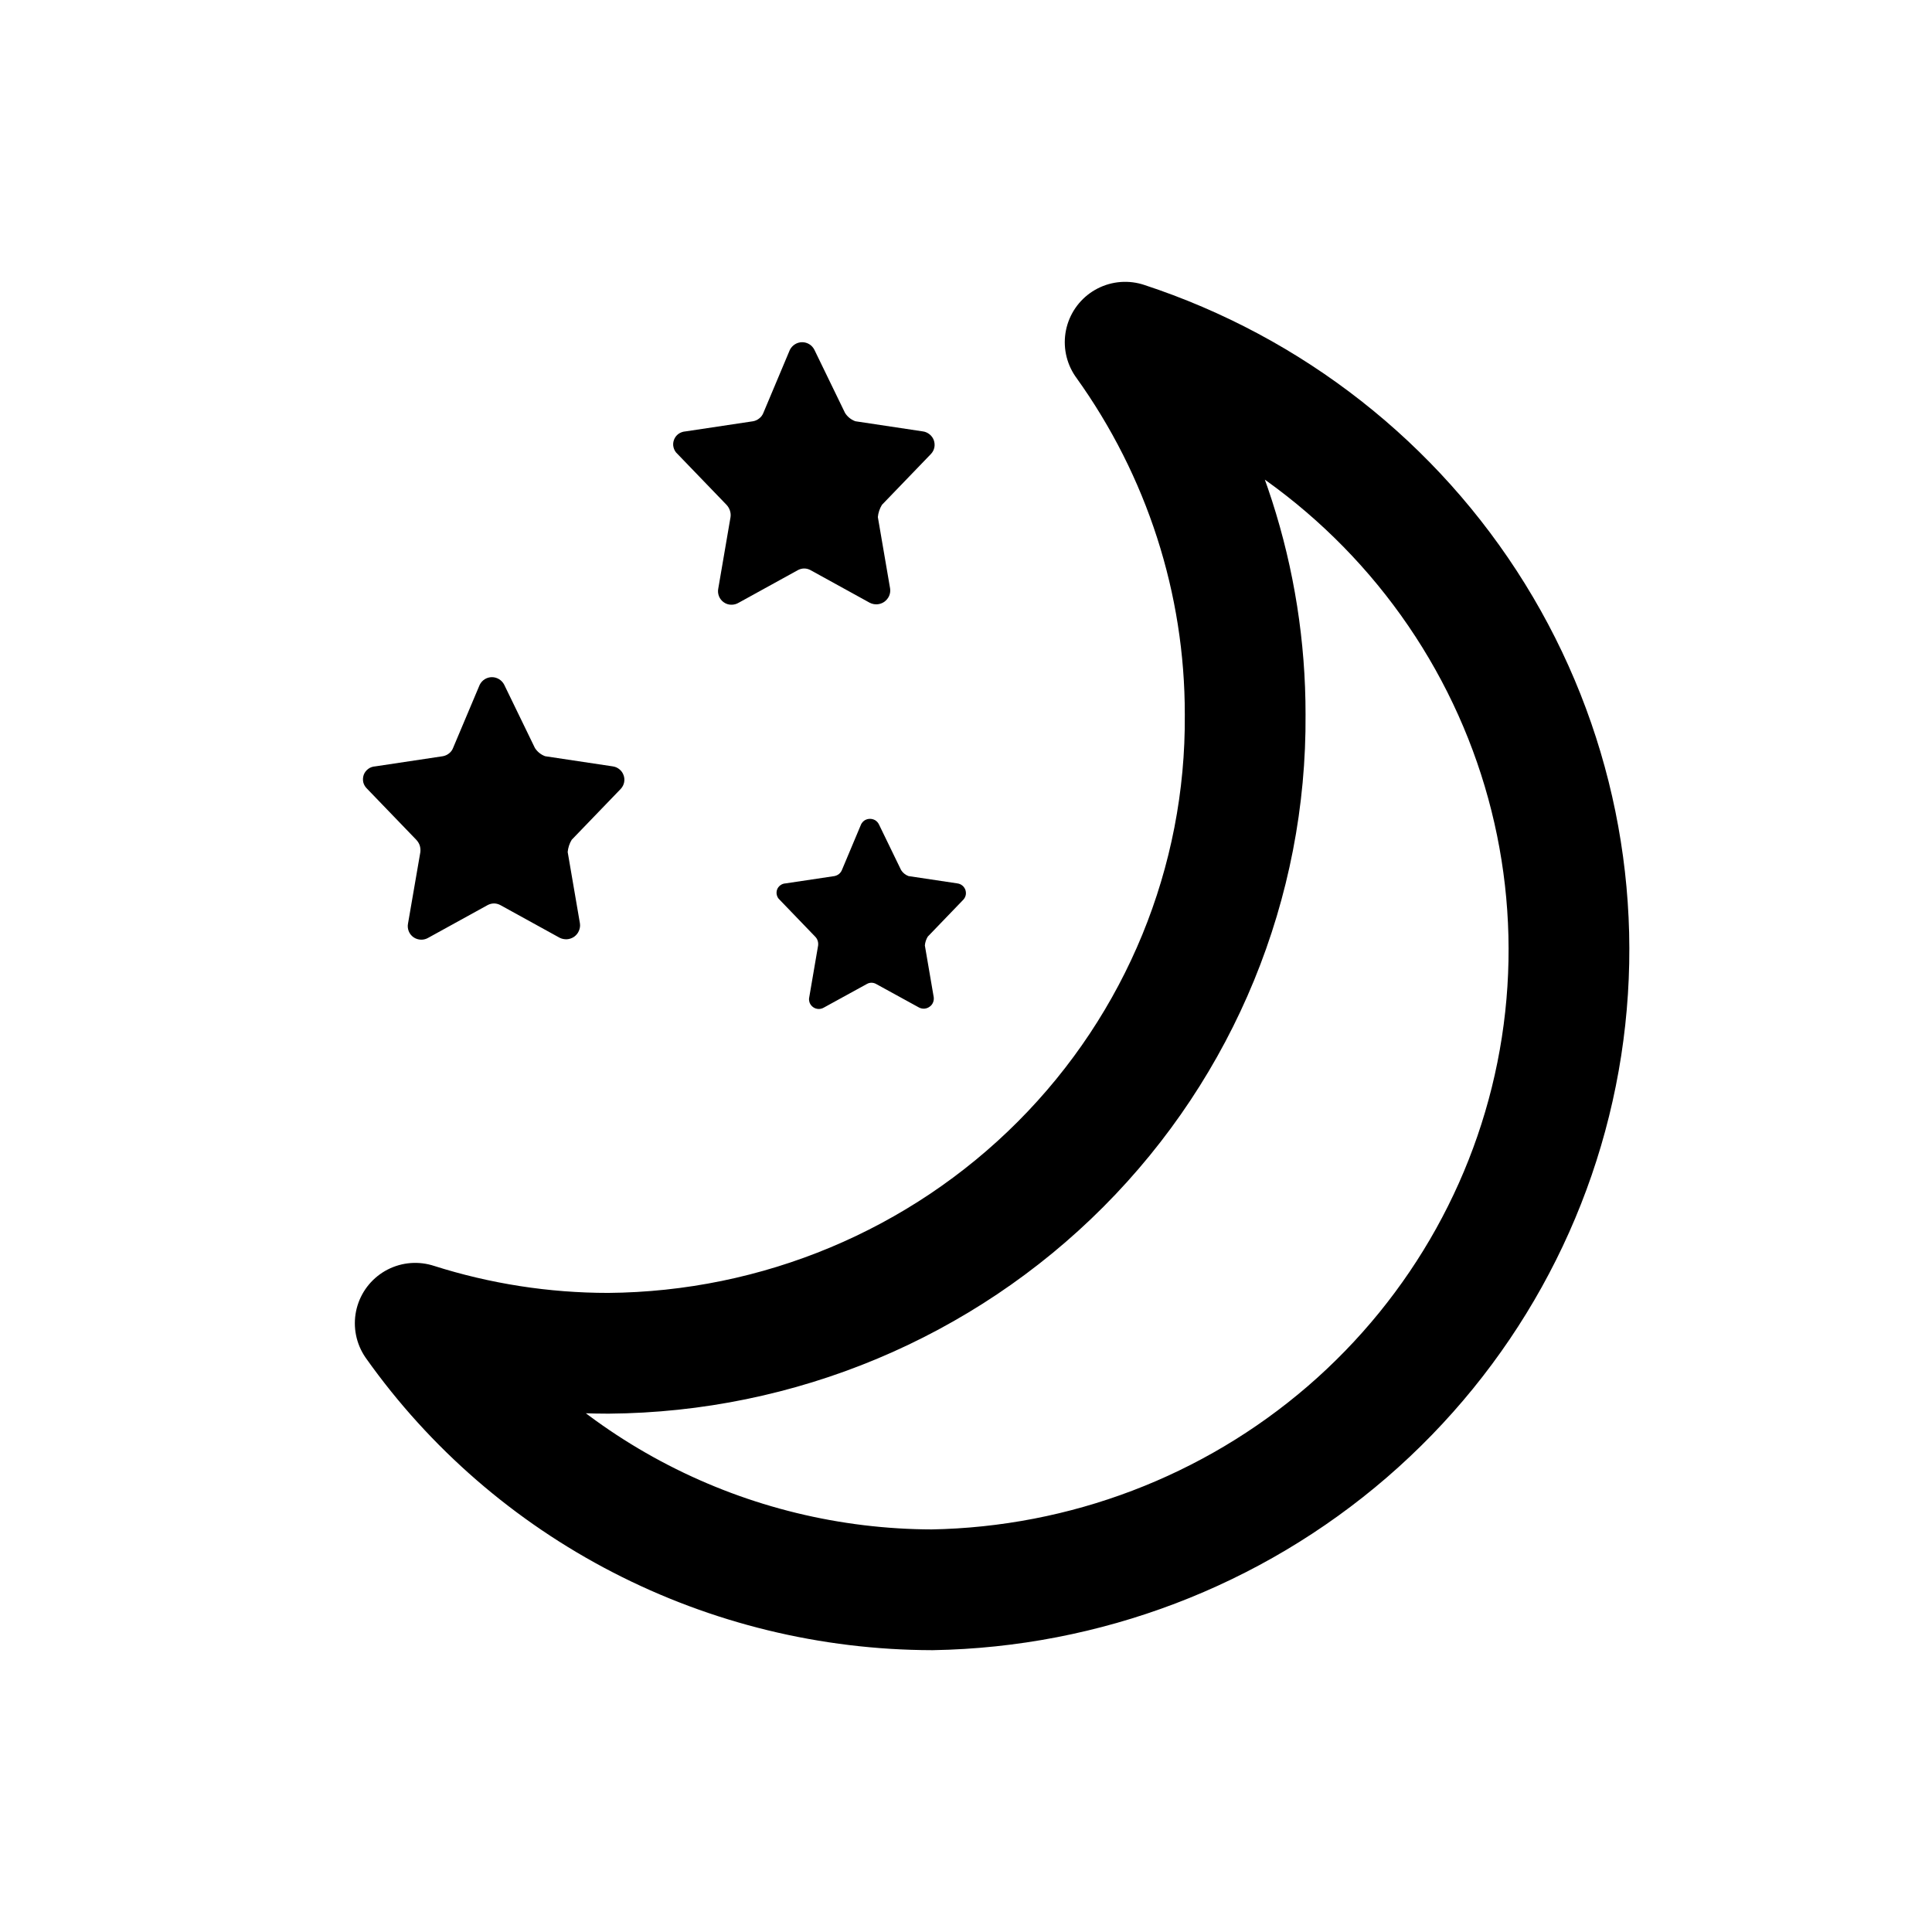 <svg viewBox="0 0 24 24" fill="none" xmlns="http://www.w3.org/2000/svg">
  <path d="M13.977 4.251C14.948 5.602 15.47 7.219 15.468 8.876C15.484 10.964 14.66 12.974 13.176 14.462C11.693 15.95 9.671 16.795 7.557 16.811C6.742 16.811 5.933 16.685 5.158 16.438C5.881 17.458 6.842 18.291 7.959 18.867C9.077 19.444 10.318 19.746 11.579 19.749C13.479 19.716 15.306 19.021 16.737 17.786C18.168 16.55 19.111 14.855 19.398 12.999C19.685 11.144 19.298 9.248 18.306 7.647C17.314 6.046 15.781 4.843 13.977 4.251Z" stroke="currentColor" stroke-width="1.5" stroke-linecap="round" stroke-linejoin="round"/>
  <path d="M10.117 4.346L10.498 5.131C10.528 5.178 10.573 5.214 10.626 5.233L11.464 5.359C11.495 5.363 11.523 5.376 11.547 5.395C11.571 5.414 11.589 5.439 11.6 5.468C11.61 5.497 11.613 5.528 11.607 5.558C11.601 5.588 11.587 5.615 11.566 5.638L10.956 6.271C10.928 6.317 10.91 6.369 10.905 6.423L11.057 7.309C11.062 7.341 11.058 7.373 11.045 7.403C11.032 7.432 11.011 7.457 10.985 7.476C10.959 7.494 10.928 7.505 10.896 7.507C10.864 7.509 10.832 7.502 10.803 7.487L10.066 7.081C10.043 7.069 10.017 7.062 9.99 7.062C9.964 7.062 9.937 7.069 9.914 7.081L9.177 7.487C9.149 7.504 9.116 7.513 9.083 7.512C9.05 7.512 9.018 7.501 8.991 7.482C8.964 7.463 8.943 7.437 8.931 7.406C8.919 7.375 8.916 7.342 8.923 7.309L9.075 6.423C9.079 6.395 9.076 6.368 9.067 6.341C9.058 6.315 9.044 6.291 9.025 6.271L8.415 5.638C8.391 5.617 8.375 5.589 8.367 5.558C8.359 5.527 8.361 5.495 8.372 5.465C8.383 5.435 8.402 5.409 8.428 5.39C8.454 5.372 8.484 5.361 8.516 5.359L9.355 5.233C9.383 5.228 9.409 5.216 9.431 5.198C9.454 5.181 9.471 5.158 9.482 5.131L9.812 4.346C9.826 4.318 9.848 4.294 9.875 4.277C9.902 4.26 9.933 4.251 9.965 4.251C9.997 4.251 10.028 4.26 10.055 4.277C10.082 4.294 10.103 4.318 10.117 4.346Z" fill="currentColor"/>
  <path d="M6.264 8.507L6.645 9.292C6.675 9.339 6.72 9.375 6.772 9.394L7.611 9.52C7.641 9.524 7.67 9.536 7.694 9.556C7.718 9.575 7.736 9.6 7.746 9.629C7.757 9.658 7.759 9.689 7.753 9.719C7.747 9.749 7.733 9.776 7.712 9.799L7.102 10.432C7.074 10.478 7.057 10.53 7.052 10.584L7.204 11.47C7.209 11.502 7.204 11.534 7.191 11.564C7.179 11.593 7.158 11.618 7.132 11.637C7.105 11.655 7.074 11.666 7.042 11.668C7.01 11.669 6.978 11.663 6.95 11.648L6.213 11.242C6.189 11.23 6.163 11.223 6.137 11.223C6.11 11.223 6.084 11.23 6.06 11.242L5.323 11.648C5.295 11.665 5.263 11.674 5.23 11.673C5.197 11.672 5.164 11.662 5.137 11.643C5.11 11.624 5.089 11.598 5.077 11.567C5.065 11.536 5.062 11.502 5.069 11.47L5.222 10.584C5.225 10.556 5.222 10.528 5.214 10.502C5.205 10.476 5.19 10.452 5.171 10.432L4.561 9.799C4.538 9.777 4.521 9.75 4.513 9.719C4.506 9.688 4.508 9.656 4.518 9.626C4.529 9.596 4.549 9.57 4.575 9.551C4.6 9.532 4.631 9.522 4.663 9.52L5.501 9.394C5.529 9.389 5.556 9.377 5.578 9.359C5.6 9.342 5.618 9.319 5.628 9.292L5.959 8.507C5.973 8.479 5.994 8.455 6.021 8.438C6.048 8.421 6.079 8.412 6.111 8.412C6.143 8.412 6.174 8.421 6.201 8.438C6.228 8.455 6.25 8.479 6.264 8.507Z" fill="currentColor"/>
  <path d="M10.918 10.24L11.194 10.809C11.216 10.843 11.248 10.869 11.286 10.883L11.893 10.974C11.916 10.977 11.936 10.986 11.954 11C11.971 11.014 11.984 11.032 11.992 11.053C11.999 11.074 12.001 11.096 11.997 11.118C11.992 11.14 11.982 11.16 11.967 11.176L11.525 11.635C11.505 11.668 11.492 11.706 11.489 11.745L11.599 12.387C11.602 12.41 11.599 12.433 11.59 12.454C11.581 12.476 11.566 12.494 11.546 12.507C11.527 12.521 11.505 12.528 11.482 12.53C11.459 12.531 11.435 12.526 11.415 12.515L10.881 12.222C10.864 12.213 10.845 12.208 10.826 12.208C10.806 12.208 10.787 12.213 10.771 12.222L10.237 12.515C10.216 12.528 10.193 12.534 10.169 12.534C10.145 12.533 10.121 12.526 10.102 12.512C10.082 12.498 10.067 12.479 10.058 12.457C10.05 12.434 10.047 12.41 10.053 12.387L10.163 11.745C10.165 11.725 10.164 11.705 10.157 11.685C10.151 11.666 10.14 11.649 10.126 11.635L9.684 11.176C9.667 11.161 9.655 11.14 9.65 11.118C9.644 11.096 9.646 11.072 9.653 11.051C9.661 11.029 9.676 11.01 9.694 10.997C9.713 10.983 9.735 10.975 9.758 10.974L10.366 10.883C10.386 10.879 10.405 10.87 10.421 10.858C10.437 10.845 10.45 10.828 10.458 10.809L10.697 10.24C10.707 10.22 10.723 10.202 10.742 10.19C10.762 10.178 10.784 10.172 10.807 10.172C10.83 10.172 10.853 10.178 10.873 10.19C10.892 10.202 10.908 10.22 10.918 10.24Z" fill="currentColor"/>
</svg>
